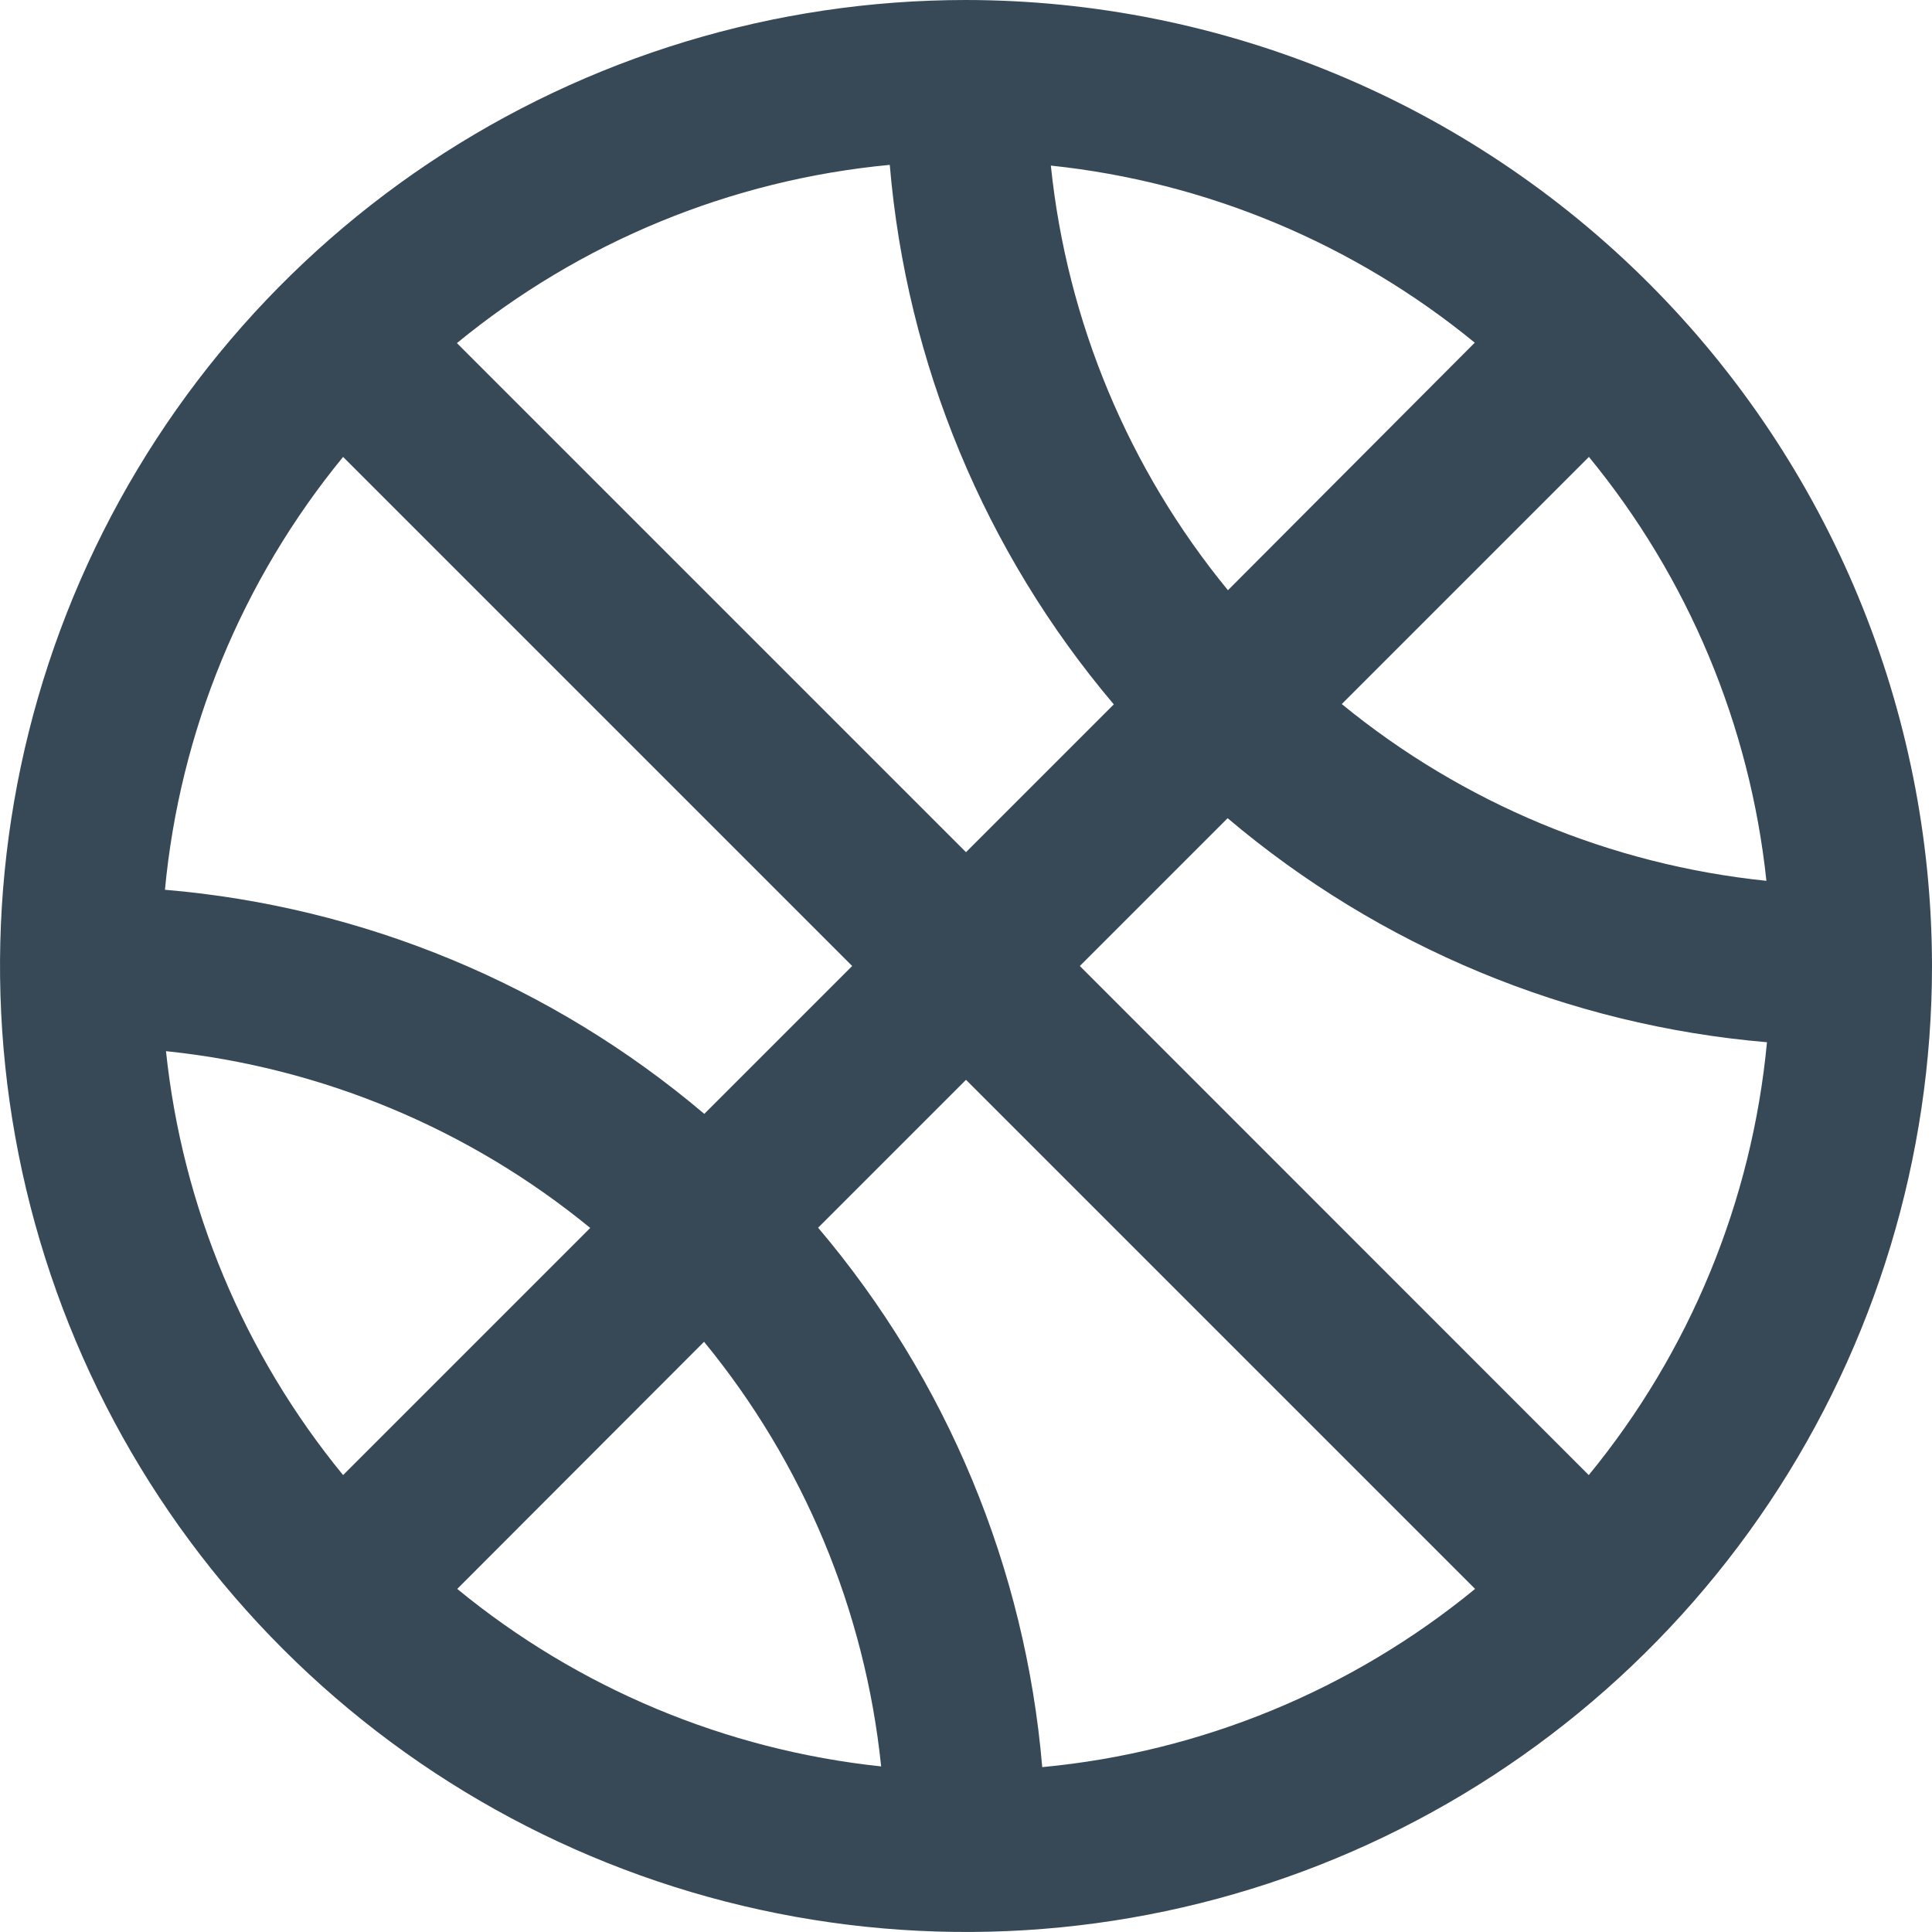 <svg width="24" height="24" viewBox="0 0 24 24" fill="none" xmlns="http://www.w3.org/2000/svg">
<g clip-path="url(#clip0_403_3693)">
<path d="M12 0C9.627 0 7.307 0.704 5.333 2.022C3.36 3.341 1.822 5.215 0.913 7.408C0.005 9.601 -0.232 12.013 0.231 14.341C0.694 16.669 1.836 18.807 3.515 20.485C5.193 22.163 7.331 23.306 9.659 23.769C11.987 24.232 14.399 23.995 16.592 23.087C18.785 22.178 20.659 20.64 21.978 18.667C23.296 16.694 24 14.373 24 12C23.997 8.818 22.731 5.768 20.482 3.519C18.232 1.269 15.181 0.003 12 0V0ZM15.254 7.332C14.019 5.827 13.254 3.993 13.054 2.057C14.986 2.26 16.817 3.025 18.32 4.257L15.254 7.332ZM13.836 8.75L12 10.586L5.676 4.262C7.208 3.005 9.08 2.234 11.053 2.048C11.262 4.517 12.235 6.859 13.836 8.75ZM10.586 12L8.749 13.837C6.859 12.235 4.517 11.262 2.049 11.053C2.235 9.08 3.006 7.208 4.262 5.676L10.586 12ZM7.332 15.254L4.262 18.324C3.03 16.821 2.265 14.991 2.062 13.058C3.996 13.258 5.828 14.022 7.332 15.254ZM8.746 16.668C9.981 18.173 10.746 20.007 10.946 21.943C9.013 21.738 7.182 20.972 5.68 19.738L8.746 16.668ZM10.163 15.251L12 13.414L18.324 19.738C16.792 20.995 14.92 21.766 12.947 21.952C12.738 19.483 11.765 17.141 10.163 15.251ZM13.414 12L15.25 10.164C17.14 11.764 19.482 12.737 21.95 12.947C21.764 14.92 20.993 16.792 19.736 18.324L13.414 12ZM16.668 8.746L19.738 5.676C20.972 7.178 21.738 9.009 21.943 10.942C20.008 10.742 18.173 9.979 16.668 8.746Z" fill="#374957"/>
</g>
<defs>
<clipPath id="clip0_403_3693">
<rect width="24" height="24" fill="white"/>
</clipPath>
</defs>
</svg>

